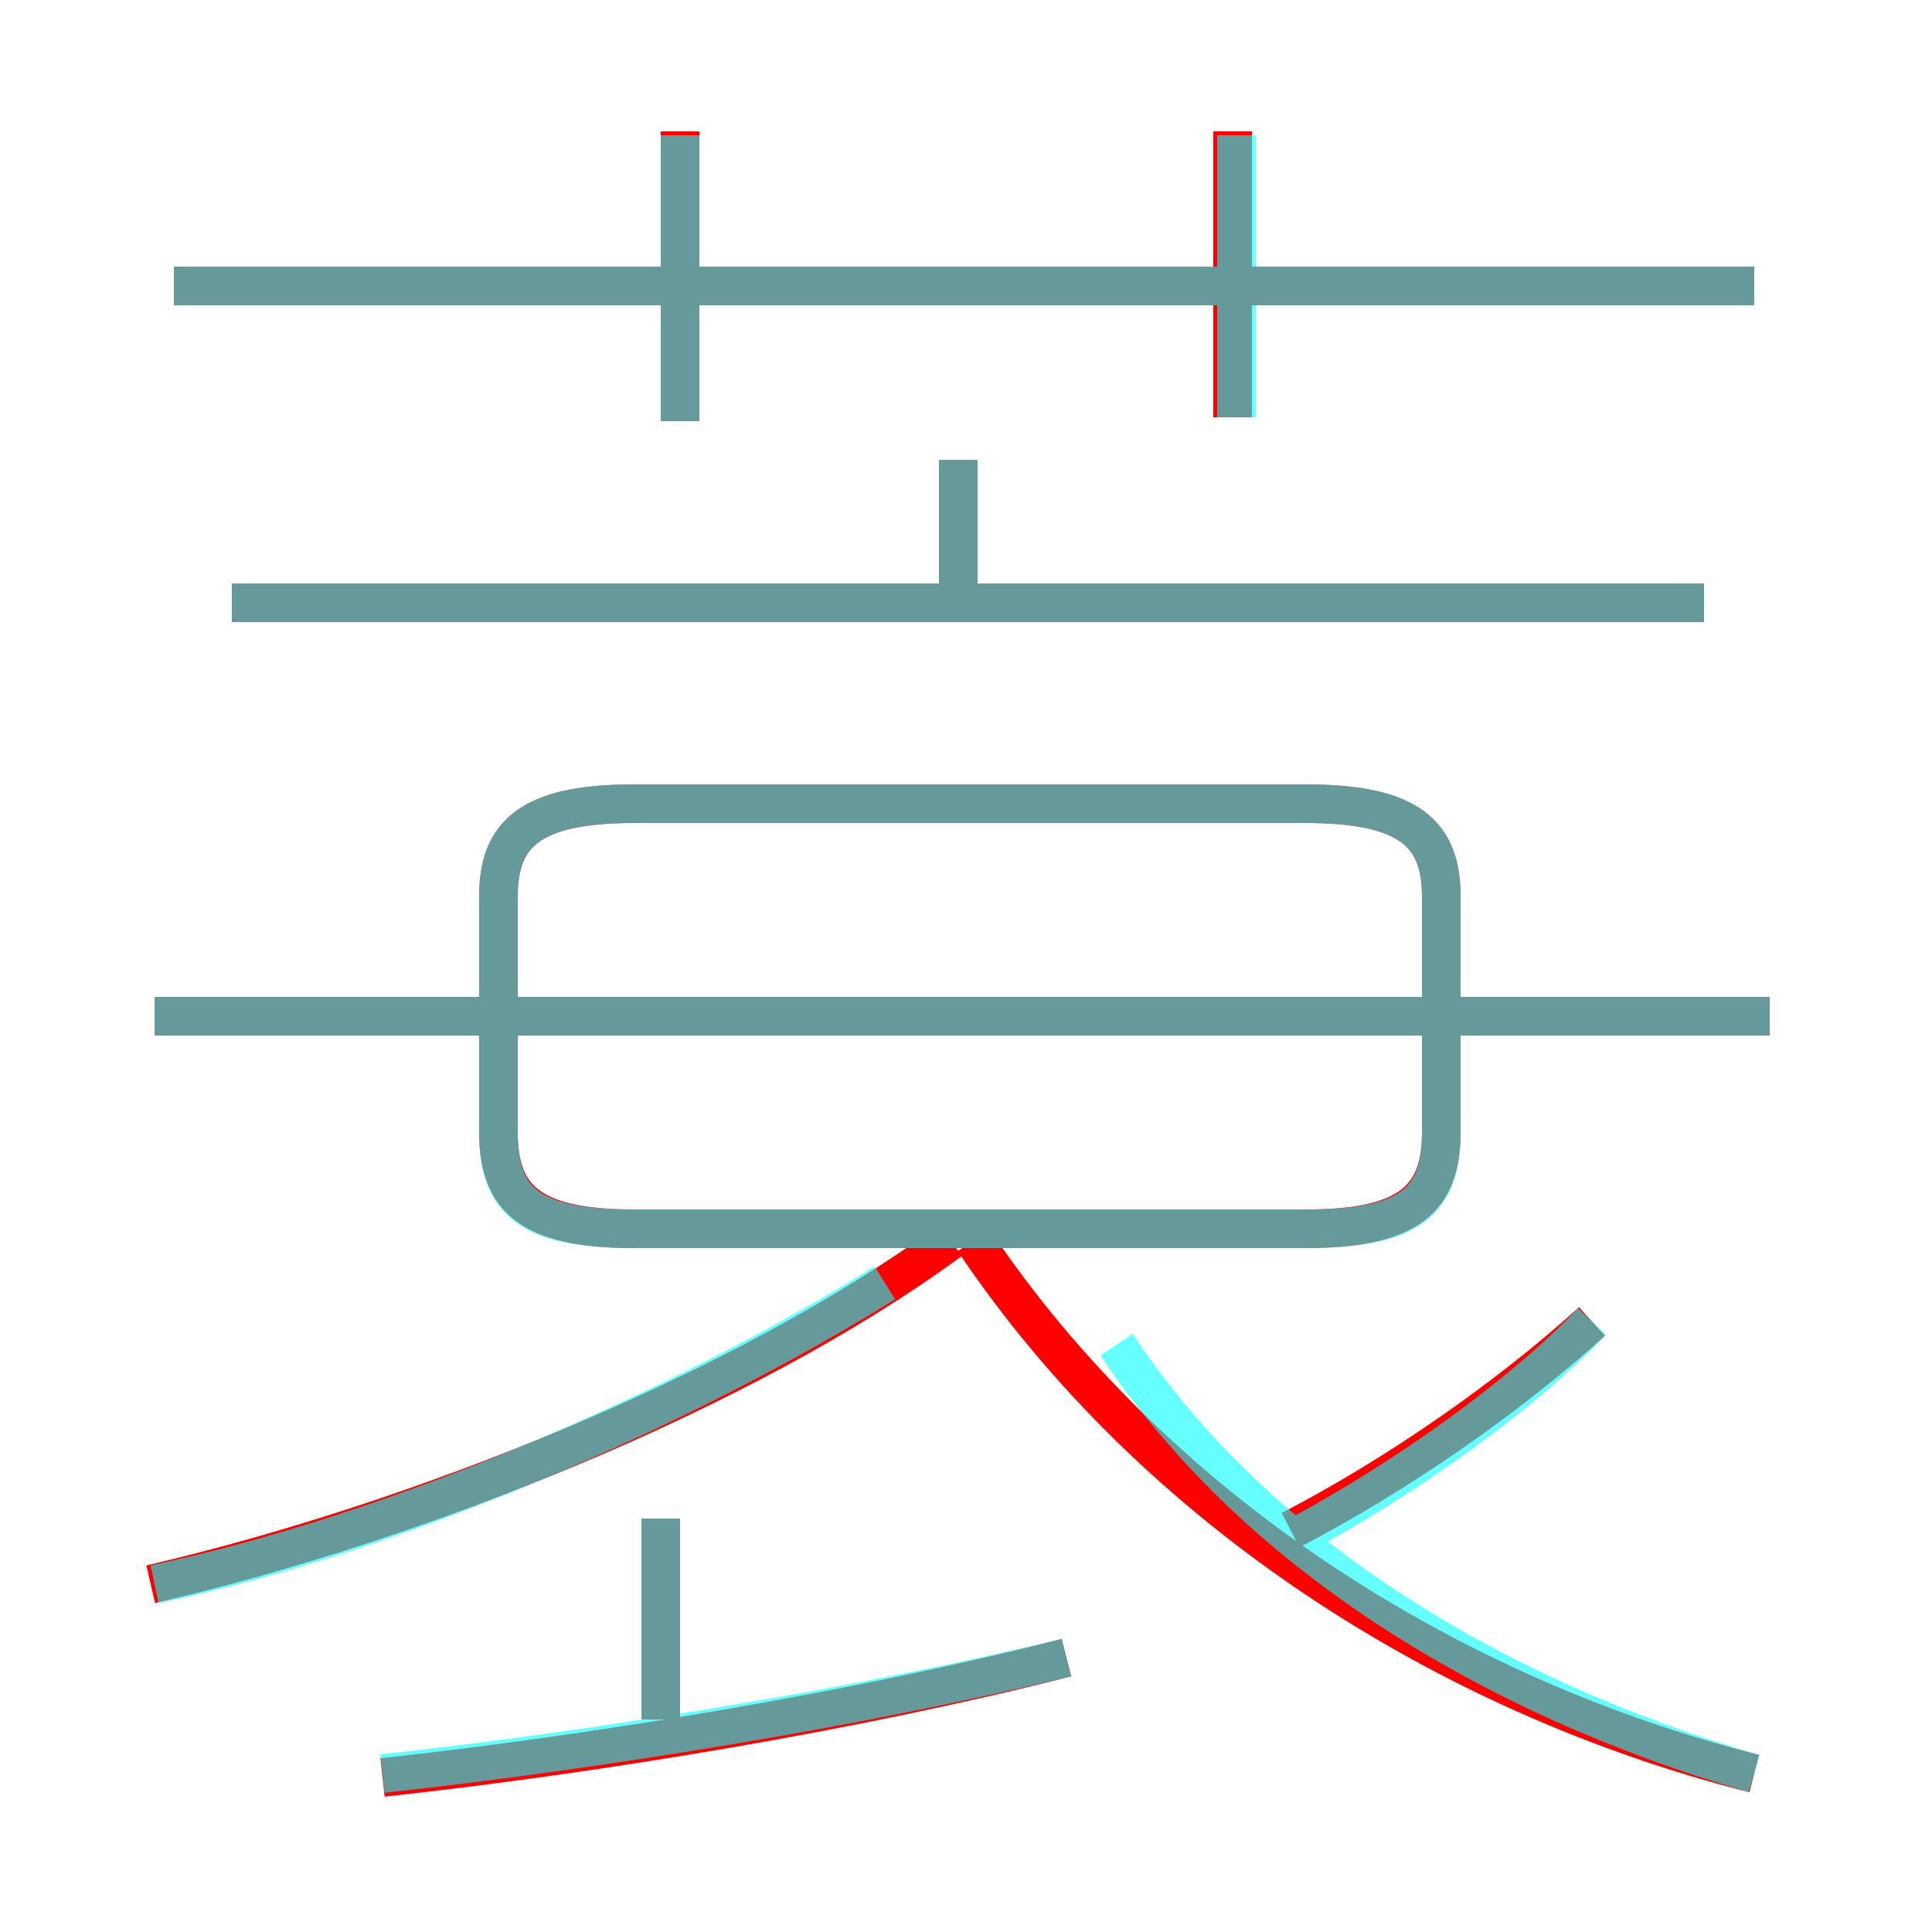 <?xml version='1.0' encoding='utf8'?>
<svg viewBox="0.0 -6.0 50.0 50.0" version="1.1" xmlns="http://www.w3.org/2000/svg">
<rect x="0.0" y="-6.0" width="50.0" height="50.0" fill="#333333" stroke="none"/>
<rect x="-1000" y="-1000" width="2000" height="2000" stroke="white" fill="white"/>
<g style="fill:none;stroke:rgba(255, 0, 0, 1);  stroke-width:1"><path d="M 45.4 1.9 C 37.5 -0.1 29.9 -4.9 25.2 -11.9 M 9.9 2.0 C 15.4 1.4 22.1 0.3 27.6 -1.1 M 17.1 0.5 L 17.1 -4.7 M 3.9 -3.0 C 10.8 -4.6 19.3 -8.0 24.6 -11.9 M 45.8 -17.7 L 4.0 -17.7 M 16.4 -12.2 L 33.8 -12.2 C 36.5 -12.2 37.3 -13.0 37.3 -14.7 L 37.3 -20.8 C 37.3 -22.4 36.5 -23.2 33.8 -23.2 L 16.4 -23.2 C 13.7 -23.2 12.9 -22.4 12.9 -20.8 L 12.9 -14.7 C 12.9 -13.0 13.7 -12.2 16.4 -12.2 Z M 33.4 -4.4 C 36.1 -5.8 39.0 -7.8 41.2 -9.8 M 44.1 -28.4 L 6.0 -28.4 M 17.6 -33.1 L 17.6 -40.6 M 24.8 -27.9 L 24.8 -32.1 M 45.4 -36.6 L 4.5 -36.6 M 31.9 -33.2 L 31.9 -40.6" transform="translate(0.0 38.0)" />
</g>
<g style="fill:none;stroke:rgba(0, 255, 255, 0.6);  stroke-width:1">
<path d="M 45.4 1.9 C 38.5 -0.1 32.4 -3.9 28.9 -9.2 M 4.0 -3.0 C 10.2 -4.3 17.6 -7.5 22.9 -10.8 M 9.9 1.9 C 15.4 1.3 22.2 0.2 27.6 -1.1 M 17.1 1.1 L 17.1 -4.7 M 45.8 -17.7 L 4.0 -17.7 M 16.4 -12.2 L 33.8 -12.2 C 36.5 -12.2 37.3 -12.9 37.3 -14.7 L 37.3 -20.8 C 37.3 -22.4 36.5 -23.2 33.8 -23.2 L 16.4 -23.2 C 13.7 -23.2 12.9 -22.4 12.9 -20.8 L 12.9 -14.7 C 12.9 -12.9 13.7 -12.2 16.4 -12.2 Z M 33.5 -4.2 C 36.5 -5.8 39.5 -8.0 41.2 -9.8 M 17.6 -33.1 L 17.6 -40.5 M 44.1 -28.4 L 6.0 -28.4 M 24.8 -28.4 L 24.8 -32.1 M 45.4 -36.6 L 4.5 -36.6 M 32.0 -33.2 L 32.0 -40.5" transform="translate(0.0 38.0)" />
</g>
</svg>